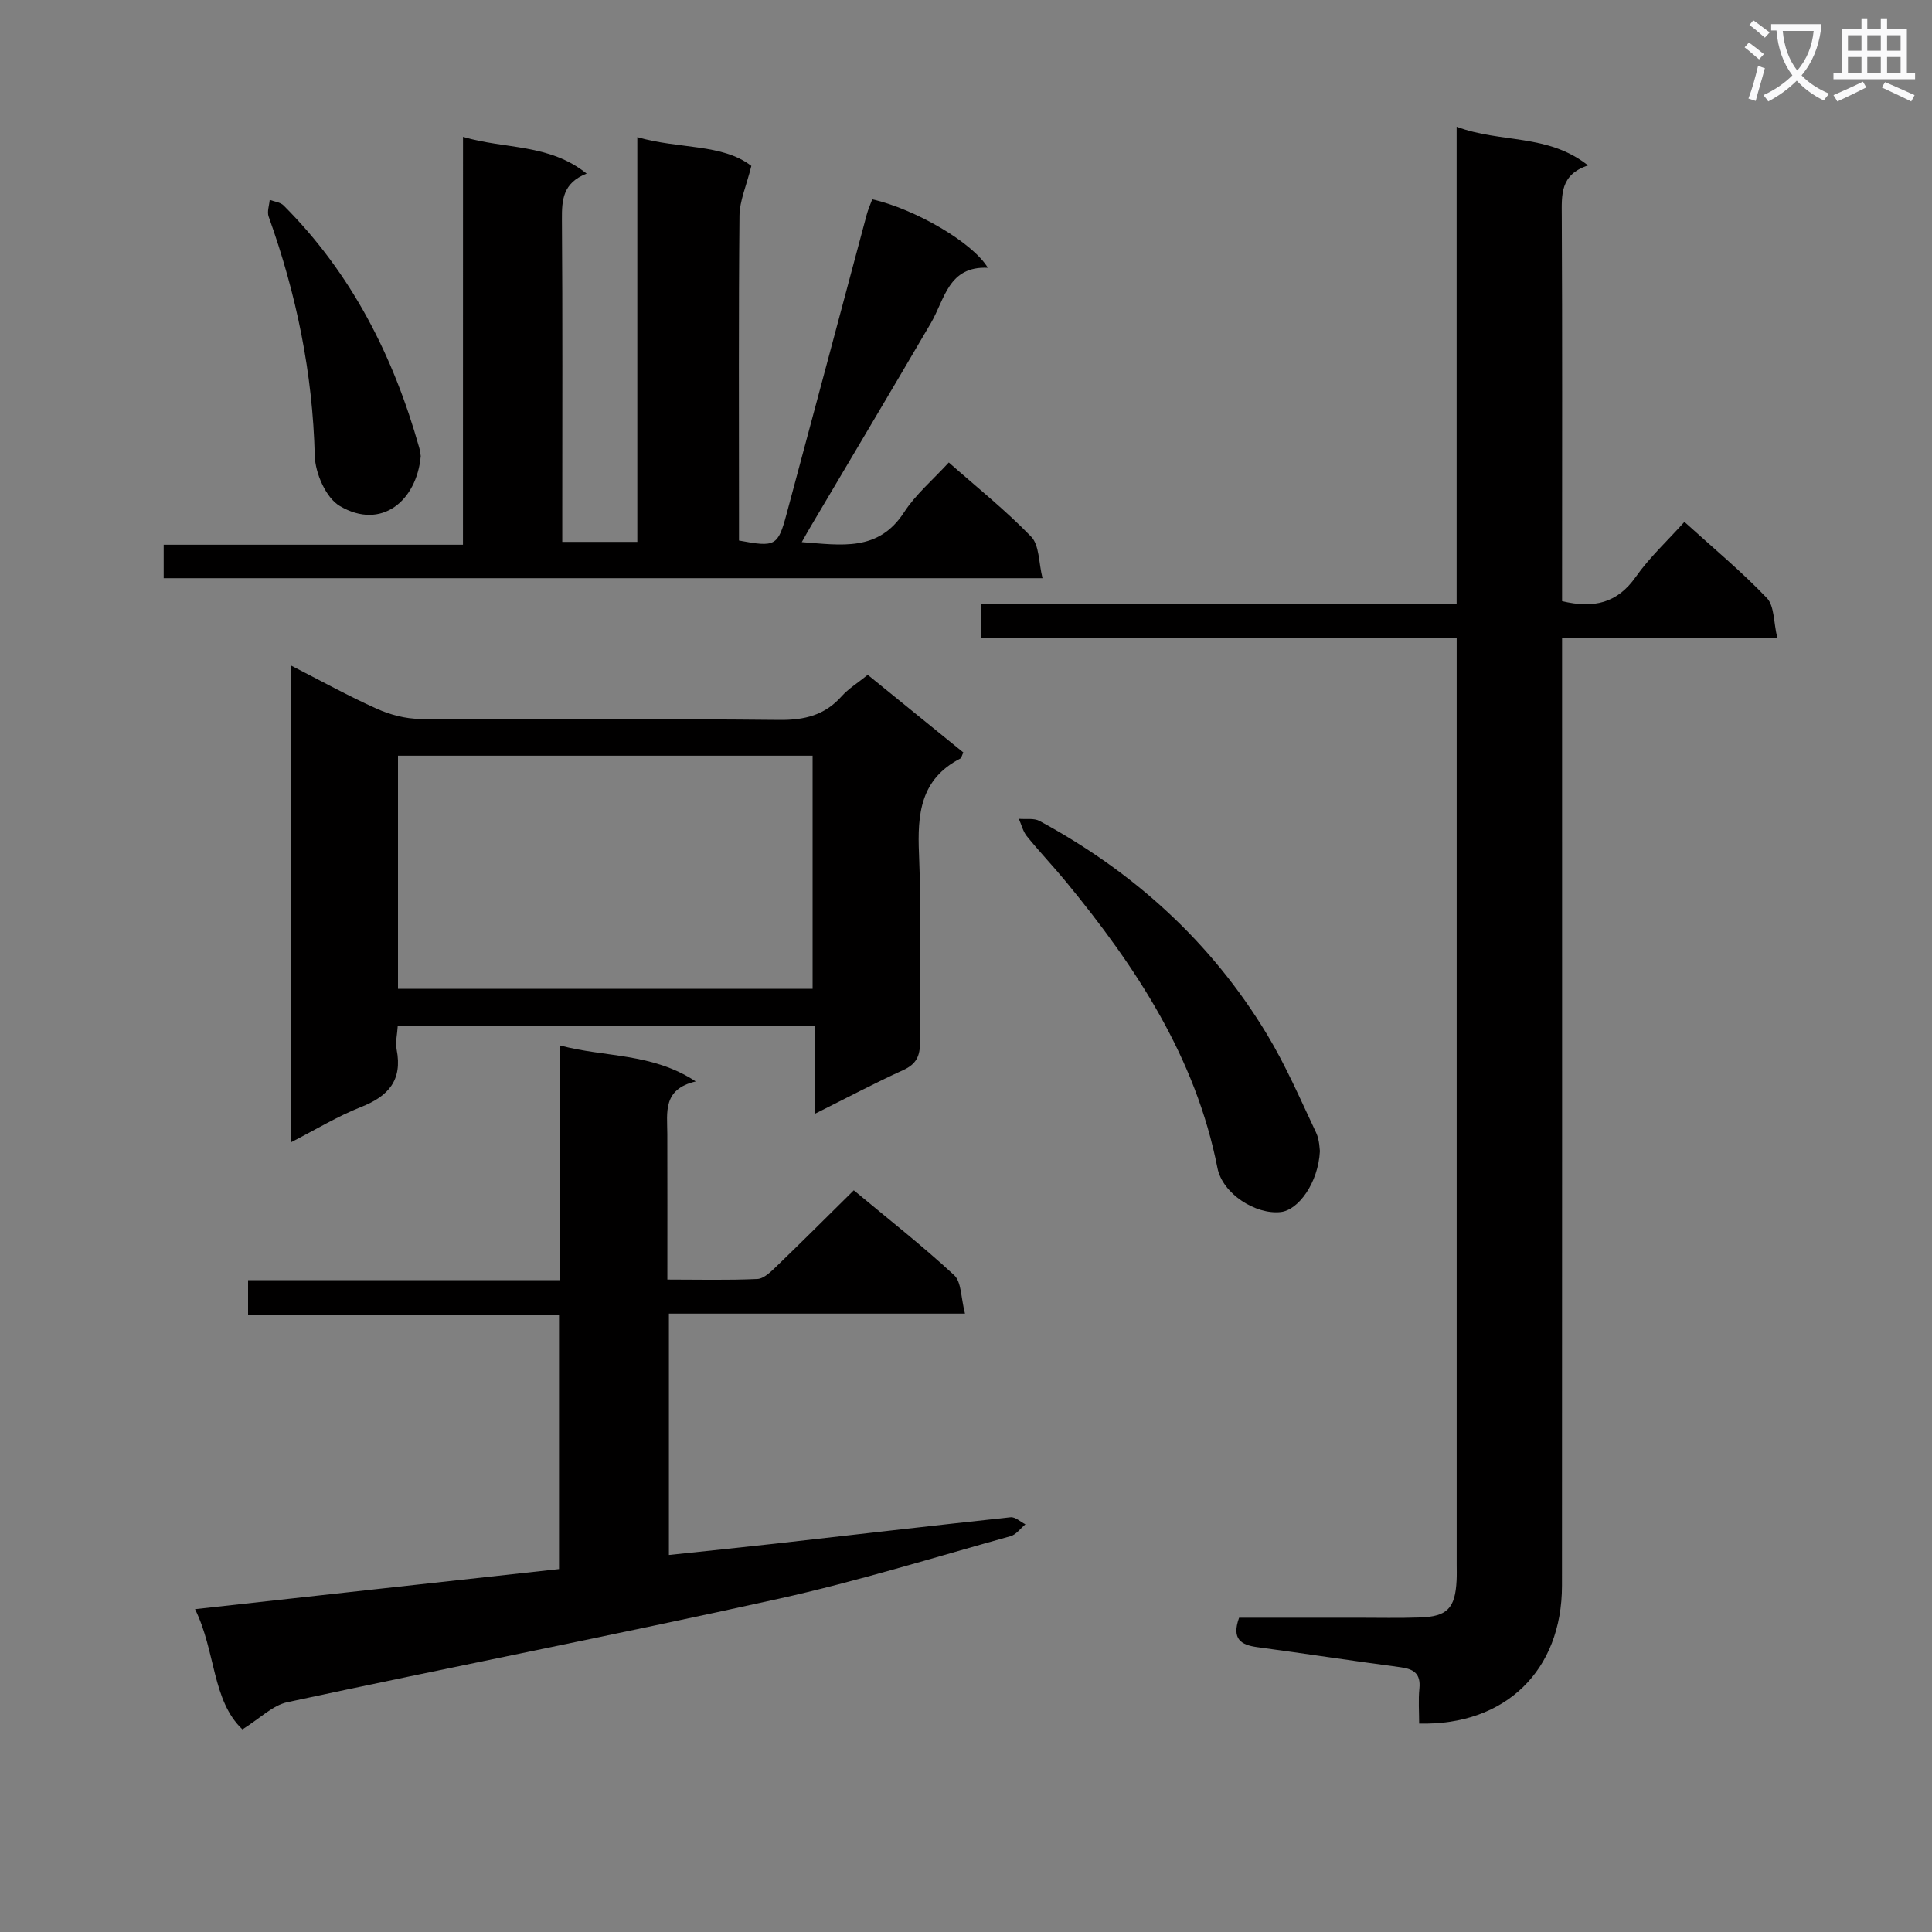 <svg enable-background="new 0 0 400 400" viewBox="0 0 400 400" xmlns="http://www.w3.org/2000/svg"><rect x="0" y="0" width="400" height="400" fill="#808080" stroke="none"/><path d="m362.1 8.8c1.1.8 2.1 1.6 3.1 2.4l-1 1.1c-1.3-1.1-2.3-2-3-2.5zm1.9 4.8c.5.2.9.4 1.4.5-.6 2.3-1.3 4.5-1.9 6.8l-1.5-.5c.8-2.1 1.4-4.3 2-6.8zm-1-9.4c1.3.9 2.4 1.8 3.4 2.5l-1 1.1c-1.4-1.2-2.4-2.1-3.2-2.6zm3.7 2.2v-1.4h10.3v1.2c-.5 3.6-1.8 6.8-4 9.4 1.5 1.6 3.4 2.8 5.7 3.8-.3.4-.7.8-1.1 1.4-2.3-1.1-4.1-2.5-5.6-4.1-1.6 1.6-3.6 3.1-5.9 4.3-.3-.5-.7-.9-1-1.3 2.4-1.1 4.4-2.5 6-4.1-1.9-2.5-3-5.6-3.3-9.3h-1.1zm8.8 0h-6.4c.3 3.3 1.3 6 3 8.2 2-2.3 3.1-5.1 3.4-8.2z" fill="#fafafb"/><path d="m385.3 3.8h1.3v2.2h2.8v-2.2h1.3v2.2h4.1v9.1h1.7v1.3h-16.9v-1.3h1.7v-9.1h4.1v-2.2zm.4 13.1.7 1.2c-1.8.9-3.8 1.9-6 2.9-.2-.4-.5-.8-.8-1.3 2.3-1 4.3-1.9 6.1-2.8zm-3.1-6.4h2.8v-3.2h-2.8zm0 4.6h2.8v-3.3h-2.8zm4-4.6h2.8v-3.2h-2.8zm0 4.6h2.8v-3.3h-2.8zm3.7 1.9c2.1.9 4.1 1.8 6.1 2.7l-.7 1.3c-2.2-1.1-4.2-2-6.1-2.9zm3.2-9.7h-2.8v3.2h2.8zm-2.8 7.8h2.8v-3.3h-2.8z" fill="#fafafb"/><g fill="#010000"><path d="m323.41 132.02v6.79c0 63.16.02 126.32-.02 189.49-.01 17.52-11.67 28.99-29.57 28.55 0-2.4-.19-4.85.05-7.26.31-3.08-1.17-4.04-3.93-4.41-9.88-1.31-19.73-2.82-29.6-4.15-3.35-.45-5.41-1.62-3.8-6.1h24.46c4.33 0 8.67.1 13-.05 5.65-.19 7.28-1.92 7.57-7.64.06-1.16.02-2.33.02-3.5 0-61.66 0-123.32 0-184.99 0-2.11 0-4.23 0-6.69-33.16 0-65.61 0-98.41 0 0-2.4 0-4.45 0-6.99h98.4c0-32.89 0-65.3 0-98.83 9.16 3.44 18.84 1.38 27.21 8.01-5.81 1.9-5.46 6.1-5.44 10.48.12 24.66.06 49.33.06 73.99v5.74c6.59 1.57 11.44.41 15.26-5.02 2.83-4.03 6.53-7.45 10.07-11.39 5.89 5.34 11.79 10.24 17.06 15.75 1.58 1.65 1.39 5.01 2.16 8.22-15.33 0-29.61 0-44.55 0z"/><path d="m115.74 324.86c0-17.79 0-35.04 0-52.68-21.51 0-42.77 0-64.38 0 0-2.45 0-4.51 0-7.13h64.56c0-16.3 0-32.04 0-48.61 9.42 2.53 19 1.47 28.13 7.46-6.9 1.6-5.9 6.43-5.89 10.89.03 9.8.01 19.61.01 30.13 6.46 0 12.56.16 18.64-.12 1.37-.07 2.83-1.54 3.98-2.64 5.27-5.08 10.44-10.25 15.98-15.72 6.9 5.75 14.08 11.37 20.76 17.55 1.56 1.44 1.41 4.73 2.26 7.98-20.94 0-40.97 0-61.3 0v49.97c7.55-.8 14.9-1.55 22.24-2.37 16.17-1.82 32.32-3.71 48.5-5.44.96-.1 2.04.94 3.07 1.46-1.02.84-1.91 2.14-3.08 2.46-15.98 4.44-31.85 9.38-48.02 12.96-33.82 7.48-67.83 14.13-101.7 21.41-3.07.66-5.7 3.38-9.31 5.63-6.31-5.95-5.5-16.17-9.81-24.89 25.47-2.83 50.21-5.54 75.36-8.3z"/><path d="m95.86 28.33c8.76 2.61 17.77 1.35 25.6 7.61-4.94 1.94-5.15 5.46-5.12 9.47.15 20.32.07 40.65.07 60.98v5.8h15.54c0-27.84 0-55.43 0-83.8 8.62 2.52 17.58 1.3 23.61 5.96-1.04 4.18-2.43 7.24-2.46 10.3-.2 20.66-.1 41.32-.1 61.98v5.28c7.51 1.4 8.06 1.17 9.84-5.45 5.57-20.66 11.06-41.34 16.6-62.01.29-1.1.77-2.14 1.15-3.19 8.82 2.01 20.76 8.9 23.93 14.18-8.19-.37-8.9 6.51-11.79 11.45-8.3 14.18-16.71 28.29-25.07 42.43-.48.81-.93 1.63-1.66 2.92 8.21.61 15.86 2.03 21.18-6.18 2.41-3.71 5.94-6.69 9.26-10.31 5.83 5.15 11.8 9.92 17.06 15.37 1.7 1.76 1.53 5.33 2.34 8.59-61.2 0-121.42 0-181.95 0 0-2.23 0-4.3 0-6.93h61.96c.01-28.27.01-55.98.01-84.45z"/><path d="m60.21 137.77c6.27 3.2 11.91 6.33 17.78 8.96 2.76 1.24 5.95 2.09 8.95 2.11 24.82.16 49.63-.05 74.45.21 5.19.05 9.36-.97 12.85-4.88 1.42-1.59 3.32-2.75 5.42-4.45 6.61 5.37 13.24 10.75 19.79 16.07-.34.71-.4 1.14-.63 1.26-8.27 4.27-8.91 11.48-8.55 19.77.55 12.97.07 25.98.2 38.97.03 2.85-.76 4.53-3.47 5.76-5.87 2.67-11.58 5.7-18.27 9.04 0-6.47 0-12.14 0-18.11-29.12 0-57.51 0-86.39 0-.09 1.64-.51 3.29-.22 4.81 1.24 6.34-1.69 9.67-7.37 11.9-4.85 1.91-9.37 4.68-14.55 7.33.01-33.16.01-65.56.01-98.75zm108.03 18.69c-28.87 0-57.38 0-85.84 0v48.27h85.84c0-16.23 0-32.27 0-48.27z"/><path d="m273.27 238.33c-.33 6.54-4.43 12.2-8.11 12.61-5.18.58-12.04-3.77-13.1-9.12-4.51-22.94-16.87-41.65-31.35-59.26-2.64-3.21-5.51-6.22-8.12-9.44-.8-.99-1.11-2.38-1.65-3.59 1.44.13 3.13-.19 4.3.45 19.54 10.58 35.54 25.07 47.06 44.14 3.92 6.48 6.94 13.52 10.19 20.39.73 1.57.71 3.5.78 3.82z"/><path d="m87.11 94.43c-.81 9.17-8.09 15.46-16.78 10.32-2.85-1.69-5.07-6.78-5.16-10.38-.43-17.1-3.8-33.51-9.55-49.53-.36-1 .12-2.3.22-3.46.97.37 2.2.48 2.87 1.15 14.08 14.08 22.75 31.22 28.1 50.21.18.63.23 1.29.3 1.69z"/></g></svg>